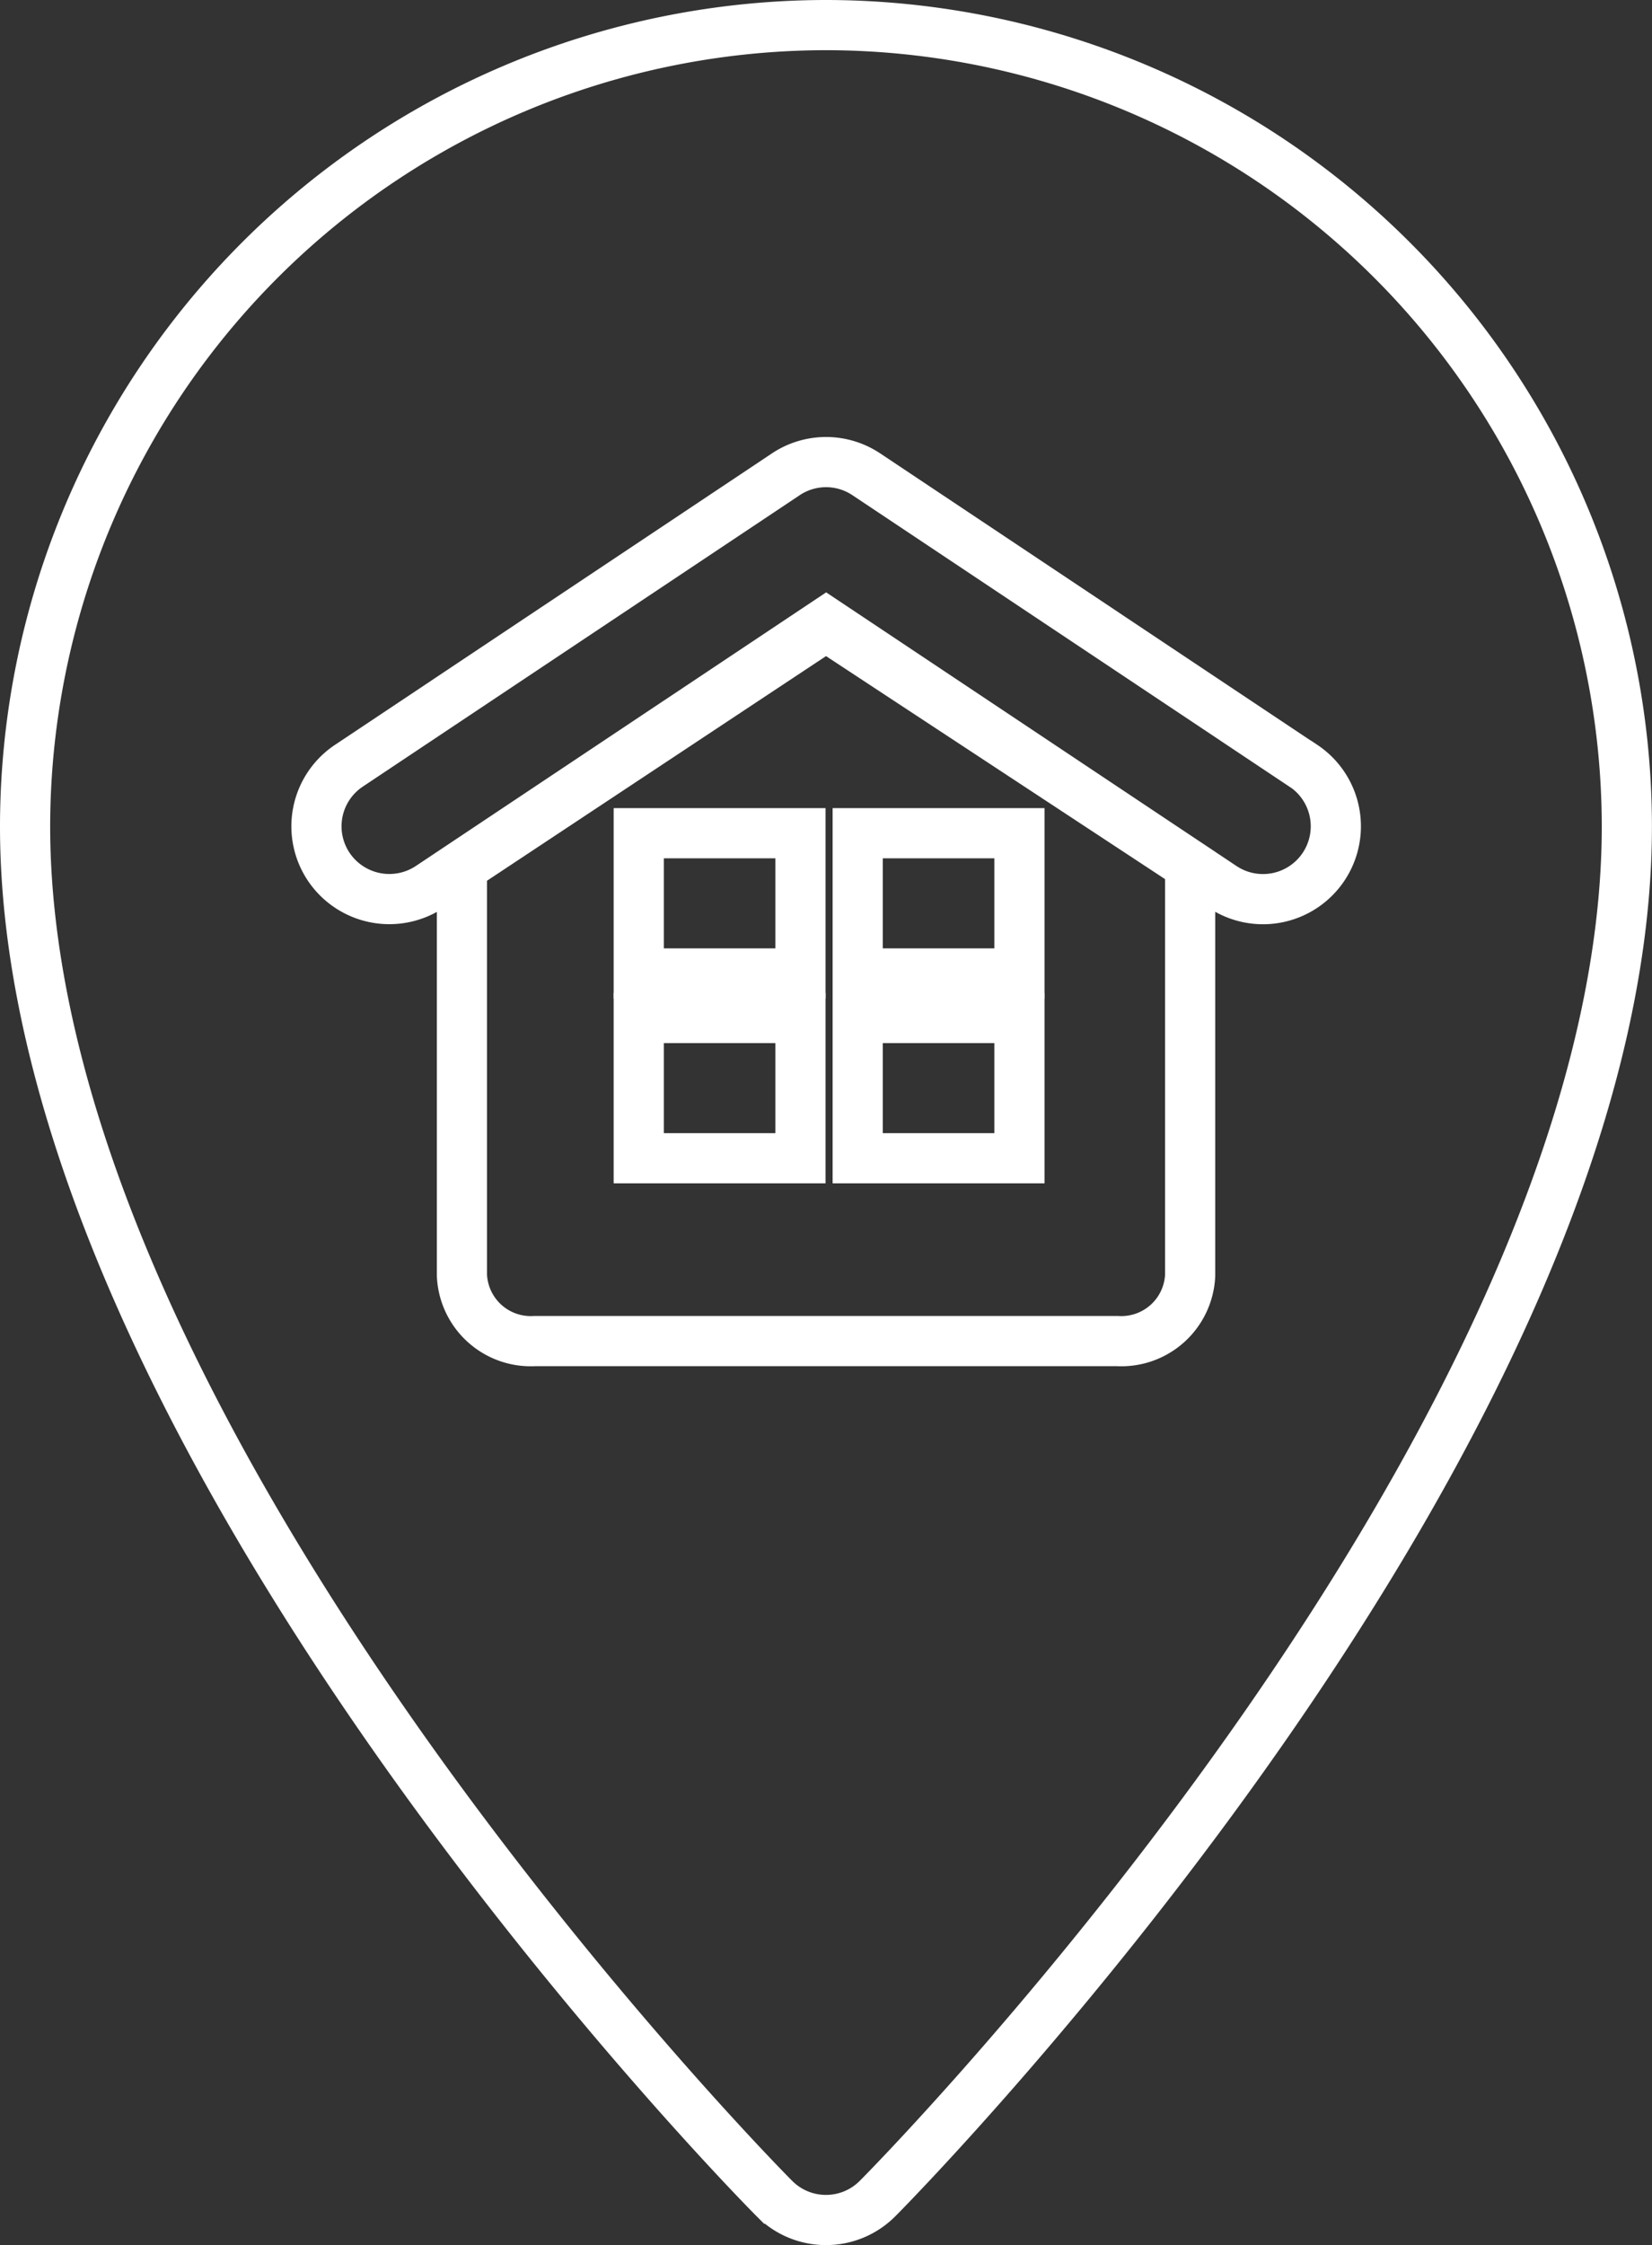 <svg xmlns="http://www.w3.org/2000/svg" width="55.976" height="76.041" viewBox="0 0 55.976 76.041">
  <rect x="0" y="0" width="55.976" height="76.041" fill="#333333" stroke="none"/>
  <g id="Group_6202" data-name="Group 6202" transform="translate(-1363.142 543.937)">
    <path id="Path_6743" data-name="Path 6743" d="M1391.129-543.087a27.168,27.168,0,0,0-27.137,27.138c0,20.522,24.357,45.444,25.393,46.48a2.46,2.46,0,0,0,1.744.723,2.46,2.46,0,0,0,1.744-.723c1.036-1.036,25.393-25.958,25.393-46.48A27.168,27.168,0,0,0,1391.129-543.087Z" transform="translate(0 0)" fill="none" stroke="#fff" stroke-miterlimit="10" stroke-width="1.7"/>
    <path id="Path_6745" data-name="Path 6745" d="M1466.327-419.333l-12.335,8.169v13.82a2.334,2.334,0,0,0,2.467,2.229H1476.2a2.334,2.334,0,0,0,2.467-2.229v-13.875Z" transform="translate(-75.198 -103.4)" fill="none" stroke="#fff" stroke-miterlimit="10" stroke-width="1.7"/>
    <path id="Path_6746" data-name="Path 6746" d="M1457.428-442.81l-14.8-9.868a2.459,2.459,0,0,0-1.368-.416,2.459,2.459,0,0,0-1.368.416l-14.8,9.868a2.465,2.465,0,0,0-.684,3.421,2.474,2.474,0,0,0,3.421.684l13.434-8.955,13.434,8.955a2.468,2.468,0,0,0,3.421-.684,2.465,2.465,0,0,0-.684-3.421Z" transform="translate(-50.128 -75.192)" fill="none" stroke="#fff" stroke-miterlimit="10" stroke-width="1.7"/>
    <rect id="Rectangle_3158" data-name="Rectangle 3158" width="5.48" height="4.75" transform="translate(1384.785 -515.716)" fill="none" stroke="#fff" stroke-miterlimit="10" stroke-width="1.7"/>
    <rect id="Rectangle_3159" data-name="Rectangle 3159" width="5.48" height="4.75" transform="translate(1392.204 -515.716)" fill="none" stroke="#fff" stroke-miterlimit="10" stroke-width="1.7"/>
    <rect id="Rectangle_3160" data-name="Rectangle 3160" width="5.48" height="4.75" transform="translate(1384.785 -509.457)" fill="none" stroke="#fff" stroke-miterlimit="10" stroke-width="1.7"/>
    <rect id="Rectangle_3161" data-name="Rectangle 3161" width="5.48" height="4.75" transform="translate(1392.204 -509.457)" fill="none" stroke="#fff" stroke-miterlimit="10" stroke-width="1.7"/>
  </g>
</svg>

